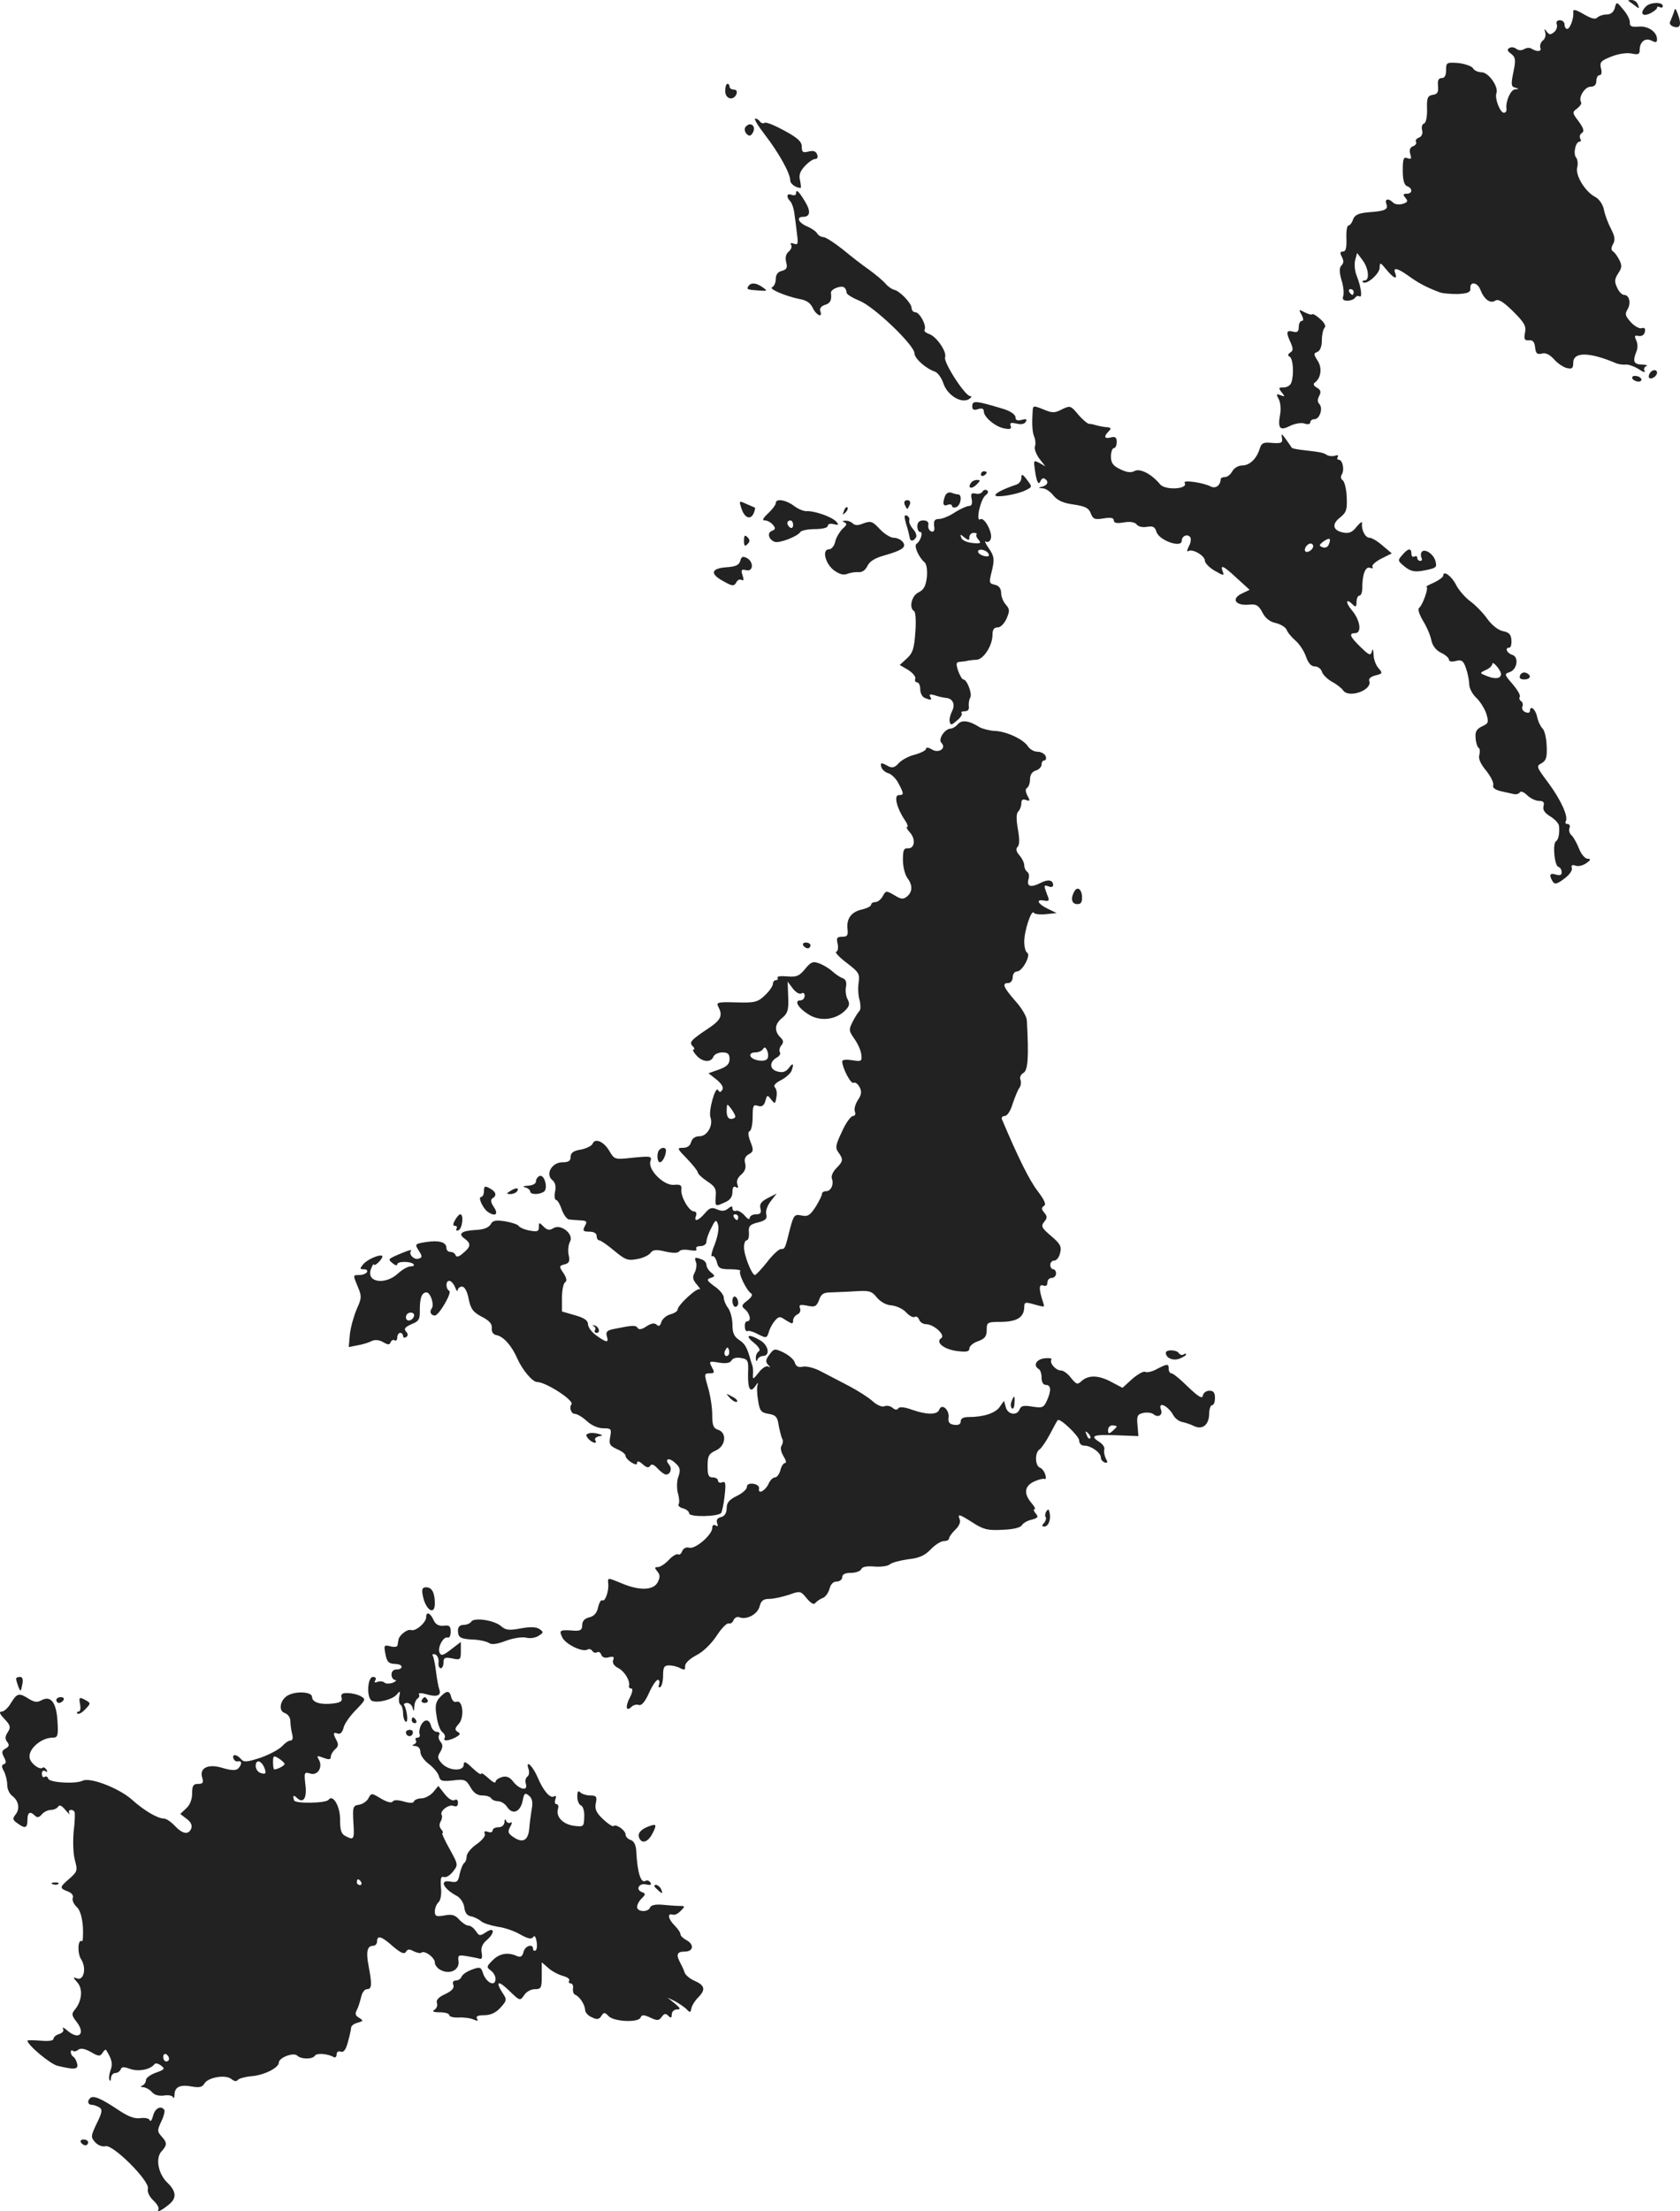 <?xml version="1.0" standalone="no"?>
<!DOCTYPE svg PUBLIC "-//W3C//DTD SVG 20010904//EN"
 "http://www.w3.org/TR/2001/REC-SVG-20010904/DTD/svg10.dtd">
<svg version="1.0" xmlns="http://www.w3.org/2000/svg"
 width="581.449pt" height="764.792pt" viewBox="0 0 581.449 764.792"
 preserveAspectRatio="xMidYMid meet">
<g transform="translate(-765.502,1436) scale(0.1,-0.1)"
fill="#222222" stroke="none">
<path d="M13291 14357 c2 -1 12 -9 22 -16 15 -12 17 -12 11 3 -3 9 -13 16 -22
16 -8 0 -13 -1 -11 -3z"/>
<path d="M13244 14333 c-4 -15 -14 -23 -28 -23 -12 0 -27 -5 -33 -11 -7 -7
-21 -3 -47 12 -27 16 -37 18 -36 8 3 -21 -11 -59 -21 -59 -5 0 -9 7 -9 15 0 8
-7 15 -16 15 -10 0 -14 -6 -11 -14 3 -8 -1 -20 -9 -27 -13 -10 -17 -10 -26 2
-8 11 -9 11 -5 -3 3 -9 0 -22 -8 -28 -8 -6 -11 -18 -9 -25 6 -14 -12 -15 -31
-3 -6 4 -17 3 -25 -2 -9 -5 -19 -5 -27 1 -7 6 -18 7 -24 3 -9 -5 -7 -11 6 -20
15 -12 17 -20 8 -63 -9 -43 -8 -51 6 -54 14 -4 14 -5 0 -6 -16 -1 -34 -43 -30
-68 1 -7 -3 -13 -9 -13 -13 0 -32 49 -26 67 9 22 -27 73 -51 73 -12 0 -26 6
-30 14 -4 7 -27 15 -50 18 -41 3 -43 2 -43 -24 0 -19 -5 -28 -15 -28 -11 0
-15 -8 -13 -27 2 -22 -2 -29 -18 -31 -18 -3 -21 -10 -20 -49 1 -27 -4 -48 -10
-50 -7 -2 -10 -13 -7 -23 3 -12 -1 -22 -11 -26 -9 -3 -13 -10 -10 -15 3 -5 -2
-12 -11 -15 -10 -4 -13 -13 -9 -27 5 -16 3 -19 -10 -14 -13 5 -16 -2 -16 -42
0 -34 5 -51 15 -55 20 -7 19 -26 -1 -26 -13 0 -14 -3 -5 -14 10 -11 8 -16 -9
-21 -12 -4 -27 -2 -33 4 -16 16 -30 14 -24 -4 8 -19 -3 -25 -59 -29 -37 -3
-50 -9 -56 -25 -4 -12 -11 -21 -16 -21 -5 0 -8 -20 -7 -45 1 -33 -2 -45 -12
-45 -10 0 -11 -5 -4 -18 7 -13 7 -22 -1 -30 -8 -8 -8 -22 0 -51 7 -21 9 -46 6
-55 -4 -11 0 -16 14 -16 12 0 24 5 27 10 4 6 10 8 15 5 11 -7 6 32 -9 70 -7
16 -9 41 -6 54 l7 26 19 -25 c21 -28 25 -70 7 -70 -6 0 -9 -3 -6 -6 12 -11 58
29 58 50 1 20 2 19 23 -6 25 -31 40 -37 31 -13 -9 22 8 18 47 -10 32 -23 59
-38 104 -55 11 -5 40 -7 65 -7 36 2 45 6 44 20 -2 25 25 21 35 -6 13 -33 34
-48 51 -37 11 7 27 -3 62 -37 39 -39 46 -51 41 -74 -4 -22 -2 -27 13 -26 14 2
20 -6 22 -24 2 -21 7 -26 23 -22 13 4 27 -3 42 -19 12 -14 32 -28 45 -31 18
-4 22 -1 22 18 0 39 56 38 150 -2 8 -3 23 -5 32 -4 9 1 29 -6 45 -16 15 -10
24 -13 20 -6 -4 6 -1 14 5 16 7 3 1 6 -14 6 -29 1 -33 11 -19 46 5 11 4 28 -1
38 -7 15 -6 18 8 15 11 -2 20 4 22 14 2 12 -1 16 -10 13 -8 -3 -25 6 -38 20
-20 22 -22 29 -12 45 13 22 6 50 -12 50 -7 0 -18 11 -24 25 -10 21 -9 30 4 50
13 19 13 28 3 47 -7 13 -16 26 -22 29 -6 4 -6 13 1 25 8 14 6 27 -8 54 -10 19
-21 49 -24 66 -4 18 -17 37 -32 44 -34 19 -68 75 -60 102 3 12 1 27 -4 33 -11
13 -2 55 12 55 5 0 6 5 2 11 -3 6 -1 15 6 19 9 6 6 16 -11 40 -23 30 -23 32
-5 45 10 8 16 17 13 22 -10 16 13 53 33 53 13 0 20 7 20 20 0 11 5 20 11 20 7
0 9 9 5 24 -5 21 0 26 35 40 25 10 53 14 70 11 24 -5 29 -3 29 12 0 29 20 44
42 32 14 -7 18 -6 18 5 0 26 -31 47 -64 44 -24 -2 -31 1 -30 14 1 9 -9 29 -22
44 -24 29 -24 29 -30 7z m-904 -983 c0 -5 -2 -10 -4 -10 -3 0 -8 5 -11 10 -3
6 -1 10 4 10 6 0 11 -4 11 -10z"/>
<path d="M13352 14338 c-22 -22 -15 -37 13 -25 14 7 25 16 25 20 0 5 5 5 10 2
6 -3 10 -1 10 4 0 15 -43 14 -58 -1z"/>
<path d="M13447 14314 c-4 -10 -9 -24 -12 -30 -3 -6 3 -14 15 -17 22 -6 25 11
11 47 -8 20 -8 20 -14 0z"/>
<path d="M10165 14045 c0 -28 29 -35 39 -10 3 9 0 15 -9 15 -8 0 -15 5 -15 10
0 6 -3 10 -7 10 -5 0 -8 -11 -8 -25z"/>
<path d="M10303 13893 c47 -61 87 -132 87 -157 0 -12 20 -26 36 -26 2 0 1 11
-2 26 -5 18 0 32 17 50 12 13 28 24 35 24 8 0 11 6 7 16 -4 11 -13 14 -29 10
-20 -5 -24 -3 -24 17 0 17 -14 30 -60 55 -33 18 -64 31 -69 27 -5 -3 -12 -1
-16 5 -3 5 -11 10 -16 10 -6 0 10 -26 34 -57z"/>
<path d="M10234 13919 c-3 -6 -1 -16 5 -22 9 -9 14 -8 21 3 9 15 4 30 -10 30
-5 0 -12 -5 -16 -11z"/>
<path d="M10410 13690 c0 -5 -7 -7 -15 -4 -17 7 -20 -7 -5 -22 6 -6 13 -27 15
-47 3 -20 7 -53 9 -71 4 -29 2 -34 -11 -29 -10 4 -14 2 -10 -4 4 -6 0 -16 -8
-23 -10 -8 -13 -21 -9 -37 5 -19 2 -25 -15 -30 -14 -3 -21 -13 -21 -28 0 -13
-6 -25 -12 -28 -16 -5 44 -31 93 -41 25 -4 39 -14 47 -31 12 -26 36 -36 26
-11 -3 9 3 17 15 21 20 6 25 16 22 42 -2 13 37 28 47 18 4 -4 7 -11 7 -17 0
-6 20 -18 44 -28 50 -19 191 -154 191 -182 0 -18 40 -53 70 -63 10 -3 24 -22
30 -41 14 -41 61 -70 88 -55 9 6 12 11 5 11 -18 0 -93 117 -87 134 7 19 -30
73 -56 81 -11 4 -18 10 -15 15 8 13 -17 60 -32 60 -7 0 -13 7 -13 15 0 16 -41
59 -61 63 -8 2 -21 11 -30 22 -9 10 -34 31 -56 47 -22 15 -63 47 -92 71 -29
23 -59 42 -66 42 -8 0 -18 6 -22 13 -4 7 -20 18 -35 24 -30 13 -38 33 -14 33
26 0 28 20 6 55 -22 36 -30 42 -30 25z"/>
<path d="M10245 13370 c-7 -11 -4 -12 39 -15 27 -2 28 -1 11 11 -22 16 -41 18
-50 4z"/>
<path d="M12160 13271 c7 -14 7 -21 0 -21 -5 0 -10 -10 -10 -21 0 -16 -5 -20
-20 -16 -23 6 -25 -2 -8 -38 9 -21 9 -28 -1 -34 -9 -6 -10 -11 -2 -15 12 -8
15 -64 5 -90 -3 -9 -15 -16 -26 -16 -18 0 -19 -2 -7 -17 12 -15 12 -16 -4 -10
-15 6 -16 4 -6 -14 6 -12 8 -36 4 -55 -8 -46 0 -55 35 -37 16 8 39 12 50 8 11
-4 20 -2 20 4 0 6 6 11 14 11 19 0 31 39 17 53 -6 6 -7 16 0 28 7 13 5 21 -8
28 -12 7 -14 13 -7 18 21 15 26 51 9 76 -14 22 -14 25 0 30 9 4 15 19 15 40 0
18 4 37 9 43 6 5 1 17 -14 30 -13 12 -26 20 -29 17 -2 -3 -14 1 -26 7 -20 11
-21 10 -10 -9z"/>
<path d="M13365 13069 c-4 -6 -5 -13 -2 -16 7 -7 27 6 27 18 0 12 -17 12 -25
-2z"/>
<path d="M13305 13050 c3 -5 13 -10 21 -10 8 0 12 5 9 10 -3 6 -13 10 -21 10
-8 0 -12 -4 -9 -10z"/>
<path d="M11020 12954 c0 -11 6 -14 20 -9 13 4 20 2 20 -8 0 -20 41 -54 72
-59 19 -4 25 -1 21 9 -4 11 1 12 20 8 15 -4 28 -2 32 6 6 9 2 11 -13 7 -14 -4
-22 -2 -22 7 0 11 -16 22 -40 30 -100 30 -110 31 -110 9z"/>
<path d="M11229 12937 c-3 -47 -1 -73 6 -89 4 -10 5 -24 2 -32 -3 -8 4 -27 15
-42 l21 -27 -21 12 c-20 10 -20 9 -15 -26 6 -42 13 -54 20 -35 3 6 9 10 14 6
15 -9 10 -22 -8 -27 -16 -4 -16 -5 1 -6 10 0 27 -12 37 -25 14 -17 33 -26 70
-31 40 -6 52 -12 59 -30 8 -21 14 -23 45 -18 24 4 35 2 35 -7 0 -9 10 -11 34
-7 22 4 39 1 45 -7 6 -8 22 -11 37 -8 19 3 26 0 31 -16 7 -30 87 -59 88 -33 0
18 21 26 30 12 3 -6 1 -20 -6 -32 -6 -12 -7 -19 -1 -15 14 9 57 -16 57 -33 0
-8 15 -24 34 -35 31 -18 34 -18 28 -3 -10 26 2 21 49 -23 l44 -40 -25 -12
c-42 -19 -24 -45 27 -39 21 2 30 -4 42 -27 10 -20 26 -33 47 -37 16 -4 33 -14
37 -23 3 -9 17 -26 31 -38 14 -12 30 -37 36 -55 8 -23 18 -34 31 -34 10 0 21
-8 24 -18 3 -10 19 -26 35 -35 17 -9 34 -23 38 -29 19 -30 103 0 91 32 -3 7 5
15 22 19 24 6 25 8 10 25 -9 10 -17 31 -17 47 -1 18 -3 22 -6 11 -4 -16 -9
-14 -39 15 -37 36 -42 48 -19 48 24 0 18 45 -11 79 -24 29 -21 44 4 19 9 -9
12 -7 12 10 0 12 5 22 10 22 6 0 10 12 10 28 0 46 11 74 27 68 8 -3 11 -2 8 4
-3 5 11 18 31 28 l36 18 -32 27 c-17 15 -37 27 -45 27 -15 0 -29 28 -26 50 2
8 -6 3 -18 -11 -15 -20 -27 -25 -47 -21 -36 7 -41 29 -11 52 22 18 25 27 23
71 -1 28 -8 54 -14 58 -6 4 -8 12 -3 20 10 16 3 51 -11 51 -5 0 -6 4 -3 10 3
5 0 7 -9 4 -8 -3 -21 -2 -28 2 -14 9 -22 10 -81 17 -21 2 -39 6 -41 8 -1 2
-10 15 -20 29 -15 21 -17 22 -14 5 3 -17 -2 -19 -34 -17 -30 3 -37 0 -43 -20
-11 -35 -35 -58 -61 -58 -13 0 -28 -9 -34 -20 -6 -11 -17 -20 -25 -20 -8 0
-15 -3 -15 -7 -1 -22 -18 -35 -36 -25 -26 13 -96 23 -89 12 14 -22 -67 -27
-85 -5 -29 35 -69 56 -88 46 -13 -7 -27 -5 -50 6 -25 12 -32 22 -32 44 0 16 5
29 10 29 6 0 10 10 10 21 0 16 -5 20 -20 16 -23 -6 -26 3 -8 21 9 9 9 12 -2
14 -15 1 -25 3 -45 8 -5 2 -15 4 -21 4 -6 1 -23 15 -38 33 -25 30 -27 31 -56
17 -25 -13 -33 -13 -64 0 -35 14 -36 14 -37 -7z m1025 -460 c-3 -9 -12 -13
-21 -10 -14 5 -13 8 2 20 22 15 28 12 19 -10z m-54 -6 c0 -12 -20 -25 -27 -18
-7 7 6 27 18 27 5 0 9 -4 9 -9z"/>
<path d="M11050 12719 c0 -5 5 -7 10 -4 6 3 10 8 10 11 0 2 -4 4 -10 4 -5 0
-10 -5 -10 -11z"/>
<path d="M11190 12707 c0 -10 -8 -20 -17 -23 -44 -15 -73 -29 -73 -37 0 -10
78 3 106 18 22 11 22 11 3 36 -15 20 -19 21 -19 6z"/>
<path d="M11015 12689 c-12 -18 3 -22 20 -5 14 14 14 16 1 16 -8 0 -18 -5 -21
-11z"/>
<path d="M11055 12659 c-4 -6 -15 -9 -24 -6 -14 3 -17 -1 -13 -19 3 -16 0 -24
-9 -24 -8 0 -30 -10 -49 -22 -19 -13 -44 -23 -55 -23 -15 0 -19 -6 -17 -24 3
-16 -1 -22 -10 -19 -7 3 -12 12 -10 22 2 10 -4 16 -18 16 -13 0 -20 -7 -20
-20 0 -11 4 -20 10 -20 11 0 1 -32 -13 -41 -10 -7 8 -47 28 -64 7 -6 10 -26 8
-51 -4 -32 -11 -44 -29 -53 -24 -11 -34 -54 -15 -65 5 -3 7 -36 4 -73 -4 -56
-9 -72 -29 -90 l-25 -23 29 -17 c16 -10 27 -24 25 -30 -3 -7 0 -13 6 -13 6 0
11 -11 11 -24 0 -13 7 -27 16 -30 22 -9 26 -8 18 5 -4 8 1 9 17 4 13 -5 31 -8
39 -9 23 -2 32 -23 20 -46 -6 -12 -10 -28 -8 -36 3 -13 6 -13 25 4 13 10 20
22 16 26 -3 3 1 6 11 6 11 0 16 6 14 18 -1 9 1 22 5 29 8 12 -11 63 -24 63 -4
0 -12 14 -18 30 -8 26 -7 30 7 31 9 1 22 2 27 4 6 1 19 3 30 3 25 2 55 50 55
86 0 18 5 26 18 26 10 0 23 13 31 31 11 26 11 32 -3 48 -9 10 -16 28 -16 40 0
14 -7 25 -20 28 -23 6 -23 5 -10 57 7 34 5 44 -13 70 -11 16 -16 27 -10 23 6
-4 14 0 17 9 8 20 -22 77 -36 68 -17 -11 0 69 18 83 9 6 11 14 5 17 -5 4 -13
1 -16 -5z m-20 -147 c-3 -3 0 -12 7 -19 10 -12 6 -14 -22 -11 -19 2 -36 10
-38 18 -5 13 -3 13 11 1 15 -11 17 -11 17 1 0 8 7 15 15 15 8 0 13 -3 10 -5z
m42 -69 c3 -7 -3 -9 -16 -6 -12 3 -21 10 -21 15 0 13 32 6 37 -9z"/>
<path d="M10926 12645 c-10 -27 -7 -38 9 -31 8 3 15 1 15 -4 0 -5 7 -7 15 -4
16 7 21 44 6 44 -5 0 -16 3 -24 6 -8 3 -17 -2 -21 -11z"/>
<path d="M10222 12599 c11 -32 32 -38 42 -13 4 9 5 18 4 18 -2 1 -15 7 -30 13
-26 12 -26 12 -16 -18z"/>
<path d="M10340 12620 c0 -6 -12 -22 -26 -35 -19 -18 -22 -25 -12 -25 9 0 21
-7 28 -15 10 -12 9 -16 -3 -21 -18 -6 -12 -30 9 -38 15 -6 79 18 89 34 3 5 26
10 51 10 26 0 44 5 44 11 0 7 9 9 21 6 16 -4 18 -3 9 8 -14 17 -77 39 -104 37
-11 0 -30 8 -44 19 -27 20 -62 26 -62 9z m60 -76 c0 -8 -4 -12 -10 -9 -5 3
-10 10 -10 16 0 5 5 9 10 9 6 0 10 -7 10 -16z"/>
<path d="M10786 12615 c4 -8 7 -15 9 -15 2 0 5 7 9 15 3 9 0 15 -9 15 -9 0
-12 -6 -9 -15z"/>
<path d="M10576 12593 c-6 -14 -5 -15 5 -6 7 7 10 15 7 18 -3 3 -9 -2 -12 -12z"/>
<path d="M10791 12548 c6 -18 11 -39 12 -45 1 -16 13 -17 22 -2 4 5 0 18 -9
28 -9 10 -16 24 -14 31 2 7 -2 14 -9 17 -9 3 -9 -4 -2 -29z"/>
<path d="M10578 12553 c9 -4 8 -9 -6 -21 -10 -10 -22 -29 -26 -44 -3 -16 -13
-28 -22 -28 -25 0 -13 -50 18 -73 18 -13 32 -17 45 -12 10 4 27 7 39 6 13 -1
24 7 31 21 7 16 26 28 59 37 63 18 78 29 63 47 -6 8 -20 14 -31 14 -11 0 -33
14 -48 30 -25 27 -31 29 -56 20 -19 -8 -30 -8 -38 0 -5 5 -17 10 -25 9 -11 0
-12 -2 -3 -6z"/>
<path d="M10230 12490 c0 -19 3 -21 12 -12 9 9 9 15 0 24 -9 9 -12 7 -12 -12z"/>
<path d="M12508 12440 c-16 -18 -16 -20 9 -40 20 -16 34 -19 62 -14 48 9 50
11 44 34 -7 25 -39 45 -48 30 -3 -5 -3 -14 0 -20 3 -5 1 -10 -4 -10 -6 0 -11
5 -11 11 0 5 -4 7 -10 4 -5 -3 -10 1 -10 9 0 22 -12 20 -32 -4z"/>
<path d="M10217 12420 c-4 -14 -15 -20 -48 -22 -54 -4 -58 -23 -9 -49 30 -17
35 -17 43 -4 4 9 13 13 19 9 7 -4 8 1 3 16 -6 19 -4 22 12 18 25 -7 28 28 3
42 -14 7 -19 5 -23 -10z"/>
<path d="M12650 12369 c0 -5 -15 -16 -32 -24 -18 -8 -30 -14 -26 -15 9 0 -13
-63 -25 -72 -6 -4 -1 -21 13 -45 13 -21 26 -51 29 -68 4 -19 17 -35 34 -43 15
-7 27 -18 27 -24 0 -6 10 -8 24 -4 20 5 26 1 35 -26 6 -17 11 -42 11 -55 0
-13 11 -34 24 -46 13 -12 29 -37 35 -55 9 -30 8 -34 -14 -44 -19 -9 -25 -18
-23 -40 1 -16 6 -32 11 -35 4 -2 5 -13 2 -24 -4 -13 4 -31 24 -55 16 -20 27
-43 24 -50 -3 -8 6 -15 24 -20 15 -3 35 -8 45 -10 9 -3 19 0 23 5 3 6 14 2 25
-9 11 -11 30 -20 41 -20 16 0 20 -5 16 -19 -3 -12 4 -23 24 -35 16 -10 30 -25
30 -34 2 -26 -2 -46 -11 -52 -12 -8 -5 -83 8 -88 7 -2 12 -10 12 -19 0 -10 -6
-12 -20 -8 -21 7 -25 -1 -11 -24 7 -11 15 -9 40 10 18 13 29 29 26 37 -3 9 1
12 13 8 10 -4 27 1 38 9 15 11 16 14 3 15 -8 0 -22 16 -29 35 -8 20 -20 41
-26 46 -7 6 -10 17 -7 25 3 8 0 14 -7 14 -6 0 -9 4 -6 9 10 16 -17 75 -60 133
-41 55 -43 58 -24 68 16 9 20 20 18 61 -1 28 -8 55 -15 60 -6 6 -15 24 -18 40
-6 27 -25 42 -25 19 0 -5 -7 -7 -16 -3 -8 3 -13 12 -10 19 3 7 1 16 -5 19 -5
4 -7 10 -4 15 3 5 -8 24 -25 44 -28 32 -29 35 -11 41 27 8 34 53 10 60 -19 6
-27 25 -10 25 5 0 8 12 7 26 -1 19 -8 27 -29 31 -16 3 -38 20 -54 42 -14 20
-41 48 -59 61 -19 14 -40 39 -49 56 -15 31 -45 53 -45 33z m200 -340 c0 -16
-19 -19 -47 -8 -28 11 -28 11 -5 22 12 5 22 15 22 21 1 12 30 -23 30 -35z"/>
<path d="M12916 12024 c-4 -9 1 -14 14 -14 23 0 27 15 6 23 -8 3 -17 -1 -20
-9z"/>
<path d="M10970 11855 c-7 -8 -18 -15 -24 -15 -21 0 -45 -37 -33 -49 19 -19
-9 -38 -33 -23 -11 7 -20 8 -20 2 0 -5 -17 -14 -38 -20 -22 -5 -47 -19 -57
-30 -13 -15 -22 -17 -36 -10 -24 14 -29 13 -23 -5 3 -8 14 -17 25 -20 11 -4
26 -19 34 -35 19 -36 19 -40 1 -40 -18 0 -8 -43 19 -84 10 -14 14 -26 10 -26
-5 0 0 -9 9 -19 21 -23 17 -57 -7 -55 -14 1 -17 -7 -17 -40 0 -23 7 -51 15
-62 19 -25 19 -48 -1 -65 -13 -10 -20 -10 -44 5 -28 16 -29 16 -40 -4 -6 -11
-17 -20 -25 -20 -8 0 -15 -4 -15 -9 0 -5 -13 -12 -29 -16 -39 -8 -56 -31 -53
-66 3 -24 0 -29 -18 -29 -18 0 -21 -4 -16 -24 3 -14 1 -26 -5 -28 -5 -2 11
-19 36 -38 42 -32 46 -38 42 -67 -3 -18 -2 -46 3 -62 4 -16 4 -33 0 -37 -5 -5
-16 -22 -24 -38 -14 -27 -13 -32 6 -59 12 -17 23 -41 24 -55 3 -23 0 -24 -32
-19 -19 3 -34 2 -34 -4 0 -22 30 -80 39 -74 6 3 15 -4 21 -15 8 -15 7 -26 -6
-45 -9 -14 -14 -32 -10 -40 3 -9 0 -15 -7 -15 -7 0 -25 -24 -38 -54 -22 -46
-24 -56 -12 -72 17 -24 17 -30 -8 -55 -11 -11 -18 -27 -15 -35 8 -20 -3 -44
-20 -44 -8 0 -14 -4 -14 -9 0 -5 -10 -26 -22 -45 -19 -29 -27 -35 -49 -30 -24
5 -27 1 -39 -43 -18 -73 -18 -73 -32 -73 -7 0 -29 -20 -48 -45 -19 -24 -38
-44 -42 -45 -11 0 -38 68 -38 96 0 13 4 24 9 24 6 0 9 12 8 27 -2 22 3 28 32
35 26 7 32 13 28 28 -3 11 4 31 16 46 l20 26 -31 -16 c-23 -12 -29 -21 -25
-36 4 -15 0 -20 -16 -20 -11 0 -21 -6 -21 -12 -1 -8 -8 -4 -18 8 -10 11 -23
19 -30 16 -6 -2 -12 2 -12 8 0 10 -4 9 -15 0 -11 -9 -22 -10 -38 -3 -18 8 -26
6 -42 -13 -23 -27 -40 -32 -31 -9 3 8 0 15 -7 15 -17 0 -46 50 -44 75 2 16 -3
19 -25 17 -35 -4 -91 52 -82 81 6 18 2 19 -59 13 -65 -7 -65 -7 -83 23 -19 33
-50 46 -58 25 -3 -7 -21 -16 -40 -20 -26 -4 -36 -11 -36 -25 0 -14 -7 -19 -28
-19 -37 0 -60 -41 -36 -61 11 -9 14 -22 10 -41 -3 -15 -1 -28 3 -28 5 0 14
-15 20 -33 7 -19 18 -34 26 -35 8 -1 26 -2 40 -3 21 -1 23 -4 14 -20 -8 -16
-6 -19 16 -19 16 0 25 -6 25 -15 0 -8 4 -15 9 -15 5 0 28 -16 52 -36 37 -31
47 -35 78 -29 20 3 41 13 47 21 9 12 20 13 53 5 27 -6 43 -5 47 1 4 6 20 7 36
4 18 -3 27 -2 23 4 -3 6 3 10 14 10 12 0 21 7 21 15 0 9 7 30 17 48 14 29 17
30 23 12 4 -12 0 -39 -11 -68 -11 -27 -15 -46 -9 -42 5 3 12 -6 16 -20 5 -22
12 -25 47 -25 22 0 38 -3 34 -6 -7 -8 21 -66 37 -77 7 -5 3 -13 -12 -25 -21
-16 -22 -20 -8 -31 17 -15 22 -41 7 -41 -6 0 -9 -9 -8 -19 0 -11 5 -17 9 -15
4 3 21 -2 37 -11 28 -14 30 -14 37 8 3 12 13 30 21 39 14 16 17 16 39 1 21
-13 24 -13 24 0 0 8 7 17 15 21 8 3 12 12 9 21 -5 12 0 14 25 9 26 -6 32 -3
41 20 7 21 16 26 42 26 18 1 57 2 86 4 46 3 55 0 72 -22 13 -15 32 -26 51 -27
17 -2 39 -12 50 -24 11 -12 24 -19 30 -16 5 4 12 -1 15 -9 3 -9 14 -16 24 -16
27 0 68 -38 53 -48 -22 -14 8 -39 55 -45 32 -4 42 -2 42 9 0 8 14 20 30 25 24
9 30 17 30 39 0 27 2 28 52 28 55 1 78 17 78 53 0 15 5 16 32 8 41 -11 38 -11
34 4 -16 48 -16 66 -1 61 10 -4 15 0 15 10 0 9 7 16 15 16 8 0 15 7 15 15 0 8
-4 15 -10 15 -5 0 -10 7 -10 15 0 8 6 15 14 15 8 0 17 12 20 26 6 22 1 32 -31
59 -33 28 -36 34 -24 49 11 13 11 19 0 32 -10 12 -10 17 -1 23 9 5 2 20 -22
52 -28 36 -68 117 -123 247 -3 6 1 12 9 12 9 0 21 18 28 43 8 23 18 48 23 54
5 7 7 19 4 28 -4 8 1 19 10 24 16 9 19 55 12 181 0 13 -18 44 -40 68 -42 48
-47 62 -24 62 8 0 15 9 15 20 0 11 7 20 15 20 18 0 49 56 35 65 -6 3 -10 21
-10 38 0 38 25 113 33 100 3 -5 22 -7 42 -5 l37 4 -31 15 c-35 17 -42 34 -12
28 18 -3 19 0 10 21 -12 33 -12 34 6 28 8 -4 15 -1 15 4 0 19 -18 22 -46 7
-32 -16 -47 -11 -39 15 3 10 1 21 -5 25 -5 3 -10 13 -10 22 0 9 -8 25 -17 35
-11 13 -13 22 -6 29 7 7 7 27 1 61 -6 34 -6 54 1 61 6 6 11 19 11 29 0 12 5
15 16 11 14 -5 15 -3 5 15 -7 14 -8 23 -1 27 5 3 10 17 10 30 0 15 7 26 20 30
11 3 20 13 20 21 0 8 4 14 10 14 5 0 7 7 4 15 -4 8 -16 15 -28 15 -12 0 -26 8
-33 18 -15 25 -76 53 -116 54 -18 1 -41 7 -52 13 -36 23 -62 26 -75 10z m-760
-1705 c0 -5 -2 -10 -4 -10 -3 0 -8 5 -11 10 -3 6 -1 10 4 10 6 0 11 -4 11 -10z"/>
<path d="M11374 11278 c-14 -23 -11 -44 8 -45 13 -1 18 5 18 22 0 28 -15 41
-26 23z"/>
<path d="M10435 11090 c3 -5 10 -10 16 -10 5 0 9 5 9 10 0 6 -7 10 -16 10 -8
0 -12 -4 -9 -10z"/>
<path d="M10441 11008 c-20 -24 -29 -28 -62 -25 -21 2 -36 0 -33 -5 3 -4 0 -8
-5 -8 -6 0 -11 -6 -11 -13 0 -7 -12 -25 -27 -39 -25 -24 -35 -27 -100 -25 -64
2 -70 0 -62 -15 16 -30 10 -45 -33 -74 -63 -42 -69 -49 -55 -63 6 -6 7 -11 2
-11 -4 0 0 -9 10 -20 21 -24 51 -26 59 -5 3 8 17 15 31 15 19 0 25 -5 25 -23
0 -17 -9 -26 -36 -36 l-37 -13 28 -22 c18 -15 25 -27 20 -35 -6 -10 -9 -10
-15 -1 -9 15 -34 -74 -26 -95 10 -27 -11 -65 -38 -65 -15 0 -25 -7 -29 -20 -3
-13 -14 -20 -28 -20 -22 0 -21 -2 14 -38 20 -21 37 -42 37 -47 1 -6 15 -19 33
-31 26 -17 32 -26 29 -52 -2 -36 -2 -36 33 -20 17 7 25 19 25 35 0 16 4 22 12
17 8 -5 9 -2 5 10 -4 10 1 23 13 33 13 11 18 24 14 39 -4 15 0 25 13 32 16 9
17 14 5 44 -8 21 -9 34 -2 36 5 2 10 24 10 49 0 39 2 44 19 38 13 -4 20 1 25
17 6 22 7 22 20 5 13 -16 14 -16 18 7 3 14 1 29 -5 35 -6 6 1 15 21 25 16 8
32 23 36 31 10 27 6 31 -9 11 -10 -13 -21 -17 -39 -12 -28 7 -29 33 -3 48 10
5 15 14 11 19 -3 5 -1 16 5 23 9 11 8 18 -4 29 -21 22 -19 46 8 67 18 15 22
27 20 72 l-2 53 18 -24 c10 -13 23 -21 30 -17 6 4 11 1 11 -8 0 -9 -7 -16 -15
-16 -23 0 -7 -27 29 -49 38 -24 90 -19 123 11 18 17 20 25 12 41 -6 10 -9 30
-6 44 3 17 -1 26 -12 30 -9 3 -25 14 -36 24 -11 10 -31 22 -45 27 -21 8 -29 5
-49 -20z m-131 -311 c-11 -12 -53 -4 -58 11 -2 7 5 12 17 12 11 0 23 5 27 12
5 8 10 6 15 -8 4 -10 3 -23 -1 -27z m-110 -199 c0 -4 -7 -8 -15 -8 -10 0 -15
10 -15 28 1 26 1 26 15 8 8 -11 15 -23 15 -28z"/>
<path d="M9937 10383 c-10 -10 -8 -43 2 -43 9 0 21 24 21 41 0 11 -14 12 -23
2z"/>
<path d="M9523 10293 c-7 -3 -13 -11 -13 -19 0 -8 -11 -14 -27 -15 -17 -1 -21
-3 -10 -6 9 -2 17 -9 17 -14 0 -11 30 -12 47 -1 16 10 3 60 -14 55z"/>
<path d="M9330 10240 c0 -11 -5 -20 -10 -20 -12 0 7 -41 24 -52 25 -17 37 -8
21 16 -11 16 -13 26 -6 31 17 10 13 23 -9 35 -17 9 -20 8 -20 -10z"/>
<path d="M9420 10240 c-13 -8 -13 -10 2 -10 9 0 20 5 23 10 8 13 -5 13 -25 0z"/>
<path d="M9230 10140 c-8 -14 -8 -20 0 -20 6 0 8 -4 5 -10 -3 -5 0 -8 7 -5 13
5 19 55 6 55 -4 0 -12 -9 -18 -20z"/>
<path d="M9353 10125 c-7 -11 -24 -18 -51 -19 -50 -3 -63 -13 -39 -30 23 -17
22 -28 -5 -50 -14 -13 -23 -15 -26 -8 -2 7 -10 12 -18 12 -8 0 -14 6 -14 14 0
20 -26 27 -71 20 -38 -6 -39 -7 -25 -29 13 -20 13 -24 1 -28 -16 -7 -38 16
-27 27 4 5 -11 1 -32 -8 -50 -21 -50 -21 -31 -36 8 -7 15 -8 15 -3 0 11 45 11
56 1 4 -5 0 -8 -10 -8 -9 0 -29 -11 -44 -25 -45 -41 -111 -30 -93 16 5 13 10
20 10 16 1 -5 8 -1 17 8 9 9 14 18 12 21 -8 7 -53 -12 -67 -30 -11 -14 -11
-16 3 -16 10 0 14 -4 11 -10 -3 -5 -15 -10 -26 -10 -23 0 -23 1 -5 -42 13 -31
13 -38 -4 -75 -10 -23 -21 -62 -24 -87 l-4 -45 31 6 c18 3 40 10 49 15 11 5
25 4 39 -4 17 -10 23 -10 26 0 3 6 9 10 14 6 5 -3 9 2 9 10 0 9 5 16 10 16 6
0 10 -5 10 -11 0 -5 5 -7 10 -4 8 5 8 11 0 20 -8 9 -3 15 19 25 26 10 30 17
29 50 0 41 7 60 23 60 14 0 28 -43 18 -56 -9 -11 -2 -24 11 -24 14 0 60 79 50
85 -13 8 -13 35 0 35 6 0 15 -10 20 -22 5 -13 9 -17 9 -10 1 6 7 12 15 12 9 0
18 -16 23 -42 7 -35 15 -46 45 -62 26 -13 37 -25 35 -40 -1 -13 5 -22 17 -24
24 -5 52 -36 72 -82 17 -38 52 -80 68 -80 30 0 128 -63 119 -77 -9 -11 -1 -33
11 -33 8 0 27 -11 42 -25 16 -15 39 -25 57 -25 27 0 29 -2 24 -29 -5 -26 -2
-31 23 -43 17 -7 30 -17 30 -23 0 -6 9 -16 20 -23 15 -9 20 -9 20 -1 0 7 8 5
19 -5 13 -12 21 -14 26 -6 5 8 13 5 26 -9 11 -12 24 -21 29 -21 15 0 22 20 11
34 -18 21 0 26 21 6 17 -15 19 -24 11 -47 -6 -15 -6 -41 -2 -57 5 -16 6 -33 3
-38 -4 -5 3 -12 15 -15 12 -3 21 -11 21 -17 0 -14 99 -12 111 1 3 5 9 31 12
60 5 43 3 51 -9 46 -7 -3 -14 0 -14 6 0 6 -8 11 -18 11 -15 0 -18 8 -18 40 0
34 4 42 28 53 35 15 40 62 8 72 -16 5 -20 15 -20 53 0 26 -7 68 -15 95 -13 45
-13 47 6 47 17 0 18 3 8 21 -11 21 -10 22 25 16 25 -4 38 -1 43 8 5 8 18 11
33 8 24 -4 26 -9 24 -54 -1 -54 8 -69 26 -42 8 12 10 13 7 3 -3 -9 -2 -33 2
-55 5 -34 10 -41 36 -45 25 -4 31 -11 35 -40 4 -20 9 -40 12 -46 4 -5 3 -16
-2 -24 -5 -8 -2 -22 7 -37 8 -13 11 -23 5 -23 -5 0 -13 -11 -16 -25 -4 -14
-12 -25 -19 -25 -7 0 -17 -10 -22 -22 -11 -24 -37 -38 -33 -17 2 8 -7 15 -19
17 -15 2 -23 -2 -23 -11 0 -8 -16 -22 -35 -31 -26 -13 -35 -23 -35 -42 0 -17
-7 -28 -19 -31 -13 -3 -18 -10 -14 -21 4 -10 2 -13 -5 -8 -7 4 -12 1 -12 -9 0
-23 -58 -74 -80 -68 -10 3 -20 -2 -24 -12 -3 -9 -10 -14 -14 -11 -5 3 -20 -6
-32 -19 -13 -14 -30 -25 -38 -25 -12 0 -12 -3 -2 -15 10 -12 10 -20 1 -38 -15
-28 -64 -29 -125 -3 -48 20 -48 20 -46 -1 3 -26 -11 -64 -20 -58 -5 3 -11 -8
-15 -24 -4 -20 -14 -31 -31 -35 -16 -4 -24 -13 -24 -27 0 -16 -6 -20 -27 -19
-51 4 -54 2 -42 -23 11 -24 71 -53 88 -42 5 3 12 1 16 -5 4 -6 11 -8 16 -5 5
4 12 0 15 -8 3 -9 13 -13 26 -9 16 4 20 2 15 -10 -3 -10 3 -20 19 -28 22 -12
41 -45 36 -62 -1 -5 3 -8 8 -8 6 0 4 -14 -5 -31 -17 -32 -13 -51 6 -32 6 6 18
9 25 6 9 -3 21 10 35 41 11 25 25 46 31 46 5 0 7 -7 4 -16 -3 -8 -2 -12 4 -9
6 3 10 22 10 41 0 28 4 34 21 34 11 0 28 -4 39 -10 14 -7 17 -6 16 7 0 11 15
25 39 38 24 12 52 40 70 67 17 26 35 45 42 43 6 -2 14 3 17 12 4 8 13 13 21 9
25 -9 62 11 69 38 5 20 13 26 34 26 15 0 45 7 67 14 39 14 41 14 62 -12 15
-18 25 -23 30 -16 5 6 16 13 25 17 10 3 20 18 24 32 4 16 13 25 25 25 10 0 19
7 19 15 0 10 10 15 30 15 17 0 33 6 36 13 3 8 18 11 44 9 22 -2 47 1 54 7 8 7
37 14 64 18 38 4 58 13 78 34 15 16 36 29 46 29 10 0 18 4 18 10 0 5 10 18 21
29 13 12 19 26 16 35 -9 22 -3 20 46 -11 36 -23 51 -27 102 -24 37 1 63 8 67
16 4 7 19 16 34 19 21 6 24 9 14 21 -7 8 -9 15 -5 15 5 0 1 8 -7 18 -30 34
-29 60 4 77 17 8 34 12 38 10 5 -3 6 4 3 14 -3 11 -11 22 -19 25 -17 7 -18 52
-1 63 6 4 23 28 36 53 13 25 25 47 27 48 7 9 74 -55 74 -70 0 -11 8 -18 18
-18 23 0 57 -24 57 -41 0 -7 6 -14 13 -17 11 -3 12 0 4 14 -5 11 -7 24 -5 31
2 7 -5 18 -16 25 -35 22 -24 27 57 24 l77 -3 -3 37 c-3 32 -1 38 19 43 13 3
29 1 36 -4 16 -14 34 -3 26 16 -11 30 25 13 43 -20 6 -11 20 -21 30 -23 10 -2
29 -8 41 -14 30 -15 53 5 53 43 0 16 5 29 10 29 6 0 10 11 10 25 0 18 -5 25
-19 25 -11 0 -21 -7 -23 -17 -2 -12 -14 -5 -51 30 -26 26 -52 47 -57 47 -6 0
-10 7 -10 15 0 19 -4 19 -41 0 -16 -9 -34 -13 -40 -10 -5 4 -25 -7 -45 -24
l-34 -31 -38 20 c-44 24 -79 25 -103 4 -15 -14 -18 -13 -37 10 -11 15 -27 26
-35 26 -18 0 -41 26 -33 38 3 4 -8 6 -25 4 -28 -4 -39 -25 -19 -37 6 -3 10
-17 10 -31 0 -15 6 -24 15 -24 18 0 19 -20 3 -55 -11 -24 -16 -25 -50 -20 -30
5 -39 3 -44 -9 -9 -24 -41 -19 -48 7 l-6 22 -15 -21 c-15 -22 -57 -35 -107
-35 -19 0 -28 -5 -28 -15 0 -10 -8 -14 -22 -12 -17 2 -22 9 -20 24 4 27 -23
52 -32 29 -7 -19 -42 -19 -94 -1 -27 10 -44 11 -48 5 -4 -6 -11 -6 -20 2 -7 6
-20 9 -29 5 -8 -3 -26 5 -39 17 -14 13 -50 36 -82 53 -31 16 -75 39 -98 51
-22 12 -51 19 -63 16 -15 -3 -23 1 -27 14 -3 11 -21 26 -39 35 -31 15 -33 14
-49 -7 -13 -17 -14 -25 -5 -35 9 -9 9 -11 0 -6 -6 3 -21 -6 -32 -21 -19 -24
-21 -25 -20 -8 1 11 0 23 -1 28 -1 4 -3 10 -5 15 -14 51 -20 63 -41 77 -18 12
-24 24 -24 53 0 21 -7 47 -15 58 -8 10 -15 27 -15 36 0 9 -14 27 -32 39 -26
19 -29 24 -14 29 16 5 17 7 2 19 -9 7 -16 19 -16 26 0 7 -7 16 -16 19 -24 9
-27 8 -20 -10 3 -8 1 -24 -5 -36 -8 -15 -7 -24 8 -41 10 -12 14 -19 10 -16 -9
7 -77 -55 -77 -71 0 -5 -11 -12 -25 -16 -13 -3 -27 -15 -31 -26 -4 -14 -9 -17
-16 -10 -7 7 -18 6 -35 -5 -16 -11 -27 -13 -31 -6 -7 10 -16 10 -80 -3 -26 -5
-31 -10 -27 -25 8 -24 0 -24 -36 2 -16 11 -29 29 -29 39 0 13 -13 22 -45 31
l-45 13 0 48 c0 26 5 50 11 53 7 5 5 15 -6 32 -16 23 -15 25 4 30 16 4 19 11
14 33 -3 15 -1 36 5 46 14 25 -32 63 -58 46 -13 -8 -21 -7 -34 6 -15 15 -16
15 -16 -2 0 -15 -5 -17 -32 -12 -18 3 -35 11 -38 16 -3 5 -24 12 -47 16 -33 5
-43 3 -50 -11z m-265 -317 c-6 -18 -28 -21 -28 -4 0 9 7 16 16 16 9 0 14 -5
12 -12z m1088 -135 c-10 -10 -19 5 -10 18 6 11 8 11 12 0 2 -7 1 -15 -2 -18z
m1344 -247 c0 -2 -7 -9 -15 -16 -12 -10 -15 -10 -15 4 0 9 7 16 15 16 8 0 15
-2 15 -4z m-92 -41 c-3 -3 -9 2 -12 12 -6 14 -5 15 5 6 7 -7 10 -15 7 -18z"/>
<path d="M10190 9861 c0 -12 5 -21 10 -21 6 0 10 6 10 14 0 8 -4 18 -10 21 -5
3 -10 -3 -10 -14z"/>
<path d="M9710 9773 c5 -2 8 -9 4 -14 -3 -5 0 -9 6 -9 15 0 7 23 -8 26 -7 1
-8 0 -2 -3z"/>
<path d="M10264 9716 c18 -15 24 -26 17 -30 -6 -4 -11 -15 -10 -24 0 -11 3
-12 6 -4 2 6 11 12 18 12 26 0 21 35 -7 53 -41 25 -58 20 -24 -7z"/>
<path d="M11690 9681 c0 -18 25 -29 48 -20 12 5 22 11 22 14 0 4 -4 4 -9 0 -5
-3 -12 -1 -16 5 -8 12 -45 13 -45 1z"/>
<path d="M10182 9524 c10 -10 20 -15 24 -12 3 4 -5 12 -18 18 -22 12 -22 12
-6 -6z"/>
<path d="M11156 9513 c-4 -9 -3 -20 1 -24 4 -4 9 3 9 17 2 28 -1 31 -10 7z"/>
<path d="M9692 9402 c-10 -3 -10 -7 -1 -18 13 -15 34 -20 24 -5 -3 5 3 11 12
13 16 3 16 4 -2 9 -11 3 -26 4 -33 1z"/>
<path d="M11276 9132 c-4 -7 -5 -16 -2 -19 3 -3 1 -12 -5 -20 -9 -9 -8 -13 0
-13 14 0 24 23 19 47 -3 14 -5 15 -12 5z"/>
<path d="M9118 8843 c9 -51 42 -73 42 -29 0 37 -10 56 -30 56 -13 0 -16 -6
-12 -27z"/>
<path d="M9130 8767 c0 -19 -36 -50 -52 -45 -13 5 -42 -18 -44 -34 -1 -4 -2
-13 -3 -18 0 -6 -12 -8 -25 -4 -22 5 -23 4 -17 -27 5 -27 12 -33 31 -34 14 0
25 -4 25 -10 0 -5 -8 -10 -17 -9 -11 0 -18 -7 -18 -18 0 -10 6 -18 13 -19 6 0
3 -4 -8 -9 -11 -4 -24 -4 -29 0 -5 5 -15 6 -24 3 -10 -4 -13 -2 -8 5 4 7 1 12
-8 12 -20 0 -23 -75 -3 -83 21 -8 71 5 85 22 12 14 13 13 9 -6 -3 -13 -1 -26
4 -29 5 -3 9 -16 9 -29 0 -13 4 -26 9 -30 10 -5 5 40 -5 57 -3 4 2 8 10 8 8 0
17 -8 19 -17 4 -14 5 -13 6 4 0 12 6 25 11 28 6 4 8 10 5 15 -3 5 9 5 26 0 37
-11 53 -4 44 18 -3 9 -8 36 -11 61 -3 25 -8 49 -11 54 -3 5 0 7 8 5 8 -3 13
-15 12 -27 -2 -11 2 -21 7 -21 6 0 10 9 10 20 0 16 5 19 30 14 28 -6 30 -5 30
25 l0 32 -34 -26 c-28 -22 -35 -23 -40 -10 -7 19 15 57 29 51 5 -2 10 7 10 20
0 20 -5 24 -25 21 -18 -1 -28 5 -35 21 -11 24 -25 29 -25 9z"/>
<path d="M9286 8751 c-4 -6 -16 -11 -27 -11 -12 0 -19 -7 -19 -19 0 -25 8 -30
56 -32 21 -1 45 -7 52 -12 8 -6 27 -4 58 8 25 9 55 14 69 11 14 -4 33 -1 44 6
17 11 18 13 4 23 -11 8 -31 9 -65 3 -41 -8 -53 -6 -68 7 -23 21 -95 32 -104
16z"/>
<path d="M7711 8553 c0 -5 4 -17 8 -28 7 -17 8 -17 13 8 4 19 1 27 -8 27 -8 0
-14 -3 -13 -7z"/>
<path d="M8653 8497 c-29 -15 -36 -55 -12 -62 11 -4 19 -16 19 -28 0 -12 3
-32 6 -44 4 -15 2 -23 -6 -23 -6 0 -19 -9 -28 -19 -10 -11 -43 -29 -74 -40
-49 -16 -59 -17 -69 -5 -14 17 -32 18 -26 2 2 -7 10 -12 16 -10 14 3 14 -11 0
-25 -7 -7 -23 -7 -53 2 -51 16 -82 0 -71 -34 5 -17 2 -21 -14 -21 -17 0 -21
-6 -21 -33 0 -21 -8 -41 -21 -52 l-20 -19 22 -17 c14 -10 20 -22 16 -33 -9
-23 -30 -20 -57 9 -13 14 -30 25 -37 25 -23 0 -71 29 -112 66 -44 39 -144 78
-170 65 -24 -12 -114 -7 -119 7 -2 7 -8 10 -13 6 -5 -3 -9 2 -9 11 0 10 5 13
12 9 7 -5 8 -3 4 5 -5 7 -10 10 -13 7 -10 -9 -40 13 -45 32 -8 30 38 72 80 72
17 0 19 7 16 57 -4 65 -23 90 -56 72 -14 -8 -25 -6 -43 5 -34 22 -41 20 -62
-14 -9 -16 -24 -30 -32 -30 -10 0 -8 -7 9 -25 21 -22 23 -29 12 -46 -10 -15
-10 -24 -2 -34 8 -10 7 -16 -6 -23 -13 -7 -14 -13 -5 -30 8 -15 8 -21 -1 -24
-8 -3 -8 -9 1 -25 6 -12 11 -33 11 -47 0 -14 8 -31 18 -38 22 -17 27 -45 10
-65 -10 -13 -9 -18 7 -29 27 -20 35 -17 35 11 0 27 9 32 26 15 8 -8 15 -6 24
5 7 8 21 15 31 15 10 0 21 5 25 11 5 8 13 4 26 -12 11 -13 17 -18 13 -11 -7
13 11 17 18 5 2 -5 1 -35 -3 -67 -3 -34 -2 -76 4 -99 10 -37 9 -40 -19 -65
-34 -29 -35 -33 -5 -44 13 -5 20 -14 17 -22 -3 -8 3 -22 13 -31 12 -11 19 -34
22 -70 1 -29 0 -51 -3 -49 -15 9 -17 -42 -3 -63 19 -30 9 -74 -14 -66 -15 6
-15 4 1 -14 20 -23 15 -65 -9 -94 -12 -14 -11 -20 6 -42 33 -42 7 -65 -33 -29
-11 9 -17 12 -14 5 4 -7 -1 -14 -13 -18 -11 -3 -20 -11 -20 -17 0 -6 -18 -9
-45 -6 -25 2 -45 2 -45 0 0 -15 79 -81 104 -87 58 -14 73 -13 68 7 -2 10 -8
21 -13 24 -5 3 -9 10 -9 16 0 6 3 8 7 5 3 -4 12 -2 18 3 9 7 22 5 44 -7 27
-16 33 -16 41 -3 5 8 10 12 12 10 20 -32 24 -48 16 -69 -5 -13 -7 -29 -4 -35
2 -6 5 -3 5 7 1 9 7 17 15 17 8 0 16 6 19 13 3 9 11 9 33 1 29 -10 70 -2 84
17 3 4 13 2 22 -5 15 -11 13 -14 -18 -25 -19 -7 -34 -18 -34 -26 0 -7 -6 -16
-12 -18 -8 -4 -7 -6 3 -6 9 -1 22 -8 30 -17 8 -10 23 -14 41 -12 15 3 30 0 32
-6 2 -6 5 -1 5 10 1 27 21 35 62 27 23 -4 34 -2 41 10 12 22 74 33 94 16 10
-8 18 -9 22 -3 4 5 25 11 47 13 43 3 95 29 95 47 0 17 51 37 64 24 13 -13 53
-13 61 0 6 10 45 7 65 -5 5 -3 10 1 10 9 0 9 6 13 14 10 10 -4 18 6 25 33 6
21 11 43 11 49 0 7 10 15 23 18 20 6 20 7 5 17 -13 7 -15 14 -8 27 5 9 11 29
15 45 3 15 12 27 20 27 17 0 18 15 6 79 -10 50 -5 71 15 71 8 0 14 7 14 15 0
23 16 18 55 -17 27 -23 39 -28 45 -19 5 10 13 10 27 2 11 -5 23 -8 26 -5 10
10 47 -16 47 -34 0 -9 10 -22 23 -27 31 -15 63 3 59 32 -3 21 0 22 30 17 18
-3 38 -7 44 -9 7 -2 9 6 6 21 -3 17 2 30 17 43 30 26 28 48 -2 28 -21 -14 -24
-13 -35 4 -7 10 -18 19 -26 19 -7 0 -21 9 -32 21 -14 16 -26 19 -51 14 -28 -5
-33 -3 -33 14 0 11 6 26 13 32 7 7 11 28 8 52 -2 30 0 38 10 35 8 -3 22 6 32
19 18 23 18 24 -12 78 -17 30 -28 55 -25 55 4 0 2 6 -4 13 -7 8 -7 18 -2 27 5
8 6 18 4 22 -9 13 23 38 40 32 11 -4 16 -1 16 11 0 10 -5 13 -12 9 -6 -4 -21
4 -34 21 l-22 28 -18 -22 c-10 -11 -28 -21 -40 -21 -12 0 -24 -5 -26 -10 -2
-7 -14 -7 -35 -1 -21 6 -35 6 -39 0 -3 -6 -20 -2 -40 10 -33 20 -34 20 -44 1
-5 -10 -20 -20 -32 -22 -21 -3 -23 -7 -20 -60 4 -61 2 -64 -28 -48 -14 7 -18
21 -18 55 1 47 -25 91 -40 70 -8 -12 -116 -14 -119 -2 -6 16 -2 20 8 10 23
-23 37 -4 31 44 -5 42 -4 45 16 39 26 -9 45 21 31 47 -9 15 -7 16 16 7 19 -7
25 -6 25 4 0 7 7 19 15 26 11 9 12 17 5 30 -13 25 -13 30 4 24 8 -3 16 4 20
20 3 14 23 42 43 62 33 34 35 37 17 47 -10 6 -30 11 -45 11 -19 1 -25 -3 -22
-15 4 -13 -4 -18 -30 -21 -43 -5 -72 4 -72 23 0 17 -52 21 -82 6z m-13 -238
c0 -6 -25 -19 -36 -19 -2 0 -4 11 -4 25 0 23 2 24 20 13 11 -7 20 -16 20 -19z
m-69 -16 c6 -17 4 -20 -12 -16 -11 3 -19 14 -19 25 0 25 21 19 31 -9z m334
-393 c3 -5 1 -10 -4 -10 -6 0 -11 5 -11 10 0 6 2 10 4 10 3 0 8 -4 11 -10z
m-665 -611 c0 -5 -4 -9 -10 -9 -5 0 -10 7 -10 16 0 8 5 12 10 9 6 -3 10 -10
10 -16z"/>
<path d="M9177 8489 c-14 -16 -17 -29 -11 -64 3 -24 12 -50 20 -56 8 -6 11
-15 8 -20 -7 -12 13 -11 38 2 16 9 18 13 7 19 -11 7 -10 12 4 28 20 22 14 84
-8 76 -7 -3 -15 4 -18 15 -6 26 -16 25 -40 0z"/>
<path d="M7850 8480 c0 -5 4 -10 9 -10 6 0 13 5 16 10 3 6 -1 10 -9 10 -9 0
-16 -4 -16 -10z"/>
<path d="M7932 8466 c3 -14 1 -26 -5 -26 -6 0 -7 -3 -4 -7 4 -3 16 3 27 15 20
21 20 21 -1 33 -20 10 -21 9 -17 -15z"/>
<path d="M9115 8480 c-3 -5 1 -10 10 -10 9 0 13 5 10 10 -3 6 -8 10 -10 10 -2
0 -7 -4 -10 -10z"/>
<path d="M9080 8410 c0 -5 5 -10 11 -10 5 0 7 5 4 10 -3 6 -8 10 -11 10 -2 0
-4 -4 -4 -10z"/>
<path d="M9112 8393 c-5 -10 -7 -24 -5 -30 3 -7 0 -13 -7 -13 -6 0 -9 -4 -6
-9 4 -5 0 -12 -6 -14 -8 -3 -6 -6 5 -6 10 -1 17 -9 17 -21 0 -11 13 -29 29
-41 16 -12 32 -31 35 -42 4 -17 11 -19 49 -15 39 5 45 3 60 -23 11 -20 24 -29
41 -29 14 0 28 -4 31 -10 3 -5 14 -10 24 -10 10 0 25 -9 32 -21 19 -27 45 -16
53 23 5 26 8 29 22 17 11 -9 14 -22 9 -48 -3 -20 -7 -48 -8 -63 -3 -42 -21
-54 -52 -34 -22 14 -24 20 -14 38 7 12 7 18 1 14 -6 -3 -13 0 -15 6 -3 8 -6 6
-6 -4 -1 -11 -9 -18 -21 -18 -11 0 -20 -5 -20 -11 0 -6 -7 -8 -16 -5 -11 4
-15 2 -11 -7 3 -7 -10 -23 -29 -36 -19 -13 -34 -32 -34 -42 0 -10 -4 -20 -9
-23 -4 -3 -11 -20 -15 -37 -5 -27 -9 -31 -31 -27 -41 8 -27 -24 22 -50 12 -7
23 -24 25 -39 2 -19 10 -29 23 -31 11 -2 27 -10 35 -17 8 -7 34 -15 57 -19 24
-3 59 -15 79 -27 27 -15 39 -17 44 -9 5 7 9 2 12 -14 3 -15 1 -29 -3 -32 -5
-3 -9 0 -9 5 0 20 -28 11 -33 -10 -4 -16 -10 -20 -24 -14 -31 14 -60 8 -83
-15 -21 -21 -22 -24 -7 -35 10 -7 17 -20 17 -29 0 -30 -33 -14 -44 21 -6 19
-10 21 -37 11 -17 -6 -33 -17 -36 -24 -3 -8 -12 -14 -20 -14 -9 0 -13 -6 -9
-15 4 -11 -5 -21 -28 -32 -23 -10 -32 -21 -29 -30 3 -8 0 -19 -8 -24 -10 -6
-4 -9 19 -9 17 0 32 -4 32 -10 0 -5 15 -9 33 -8 17 1 41 -2 51 -7 14 -6 17 -5
12 3 -5 8 3 12 25 12 21 0 40 8 56 26 22 24 23 28 8 50 -27 42 -16 46 22 9 37
-36 38 -36 52 -16 7 12 24 21 37 21 22 0 24 4 24 47 l0 46 23 -20 c12 -11 35
-23 50 -27 15 -4 25 -11 22 -16 -3 -6 -1 -10 5 -10 6 0 10 -8 8 -17 -1 -10 2
-20 7 -22 16 -6 34 -34 35 -52 0 -9 10 -21 23 -26 18 -9 25 -8 33 4 9 14 12
14 26 -1 20 -19 104 -22 110 -4 4 10 11 10 33 0 25 -12 31 -11 40 2 9 12 14
13 23 4 9 -9 12 -8 12 5 0 9 8 17 18 17 14 0 12 4 -8 21 l-25 20 25 -12 c13
-7 31 -19 40 -27 13 -14 15 -14 18 2 2 10 12 26 23 37 27 27 24 42 -12 58 -17
7 -33 21 -35 30 -3 9 -10 24 -15 33 -15 28 -11 38 16 38 30 0 34 25 5 40 -11
6 -20 15 -20 20 0 6 -9 19 -20 30 -22 22 -27 44 -7 38 6 -3 19 3 28 13 16 16
15 17 -5 17 -11 0 -38 2 -58 4 -24 2 -39 -1 -43 -9 -6 -18 -45 -16 -45 1 0 8
7 22 16 30 14 14 14 17 0 22 -23 9 -8 33 16 26 15 -3 19 -1 14 7 -4 6 -11 9
-16 6 -17 -11 -29 27 -33 103 -1 21 -8 34 -19 38 -10 3 -18 12 -18 19 0 15
-34 38 -42 29 -3 -2 -19 8 -36 24 -23 22 -29 34 -25 55 5 23 2 27 -19 27 -13
0 -29 5 -35 11 -7 7 -10 3 -10 -15 0 -13 5 -27 12 -30 8 -3 13 -20 12 -40 -1
-34 -2 -35 -35 -31 -38 5 -64 31 -56 58 3 9 1 17 -5 17 -6 0 -7 7 -4 17 4 10
2 14 -4 10 -14 -9 -38 20 -57 65 -17 40 -43 65 -32 30 4 -11 2 -23 -4 -27 -6
-4 -8 -15 -5 -25 8 -26 -22 -20 -44 8 -11 15 -23 20 -38 16 -13 -4 -23 -11
-23 -17 0 -6 -11 0 -25 13 -14 13 -25 20 -25 15 0 -5 -13 4 -30 20 -23 22 -30
25 -30 12 0 -25 -52 -22 -76 4 -15 17 -16 23 -5 40 9 16 9 24 1 34 -7 8 -9 19
-5 25 3 5 0 10 -8 10 -8 0 -17 9 -20 20 -6 25 -23 26 -35 3z"/>
<path d="M9060 8369 c0 -15 18 -19 23 -6 3 8 -1 14 -9 14 -8 0 -14 -4 -14 -8z"/>
<path d="M9900 8043 c-27 -10 -39 -24 -33 -39 9 -23 31 -16 47 16 15 30 13 33
-14 23z"/>
<path d="M7838 7843 c7 -3 16 -2 19 1 4 3 -2 6 -13 5 -11 0 -14 -3 -6 -6z"/>
<path d="M9920 7836 c0 -2 7 -9 15 -16 13 -11 14 -10 9 4 -5 14 -24 23 -24 12z"/>
<path d="M7967 7103 c-11 -10 -8 -23 6 -23 6 0 18 -4 26 -9 11 -7 10 -17 -9
-55 -21 -44 -21 -48 -6 -65 10 -11 25 -17 36 -14 26 7 154 -121 147 -147 -3
-11 5 -28 19 -41 13 -12 21 -26 17 -32 -7 -12 14 -1 40 21 24 21 21 44 -8 72
-32 30 -43 85 -21 109 20 22 20 30 0 52 -15 17 -15 21 -1 51 9 18 13 36 11 40
-11 17 -32 7 -39 -19 -4 -16 -9 -23 -12 -16 -2 6 -16 9 -32 7 -20 -3 -42 5
-79 30 -57 38 -85 50 -95 39z"/>
<path d="M7935 6950 c3 -5 10 -10 16 -10 5 0 9 5 9 10 0 6 -7 10 -16 10 -8 0
-12 -4 -9 -10z"/>
</g>
</svg>
